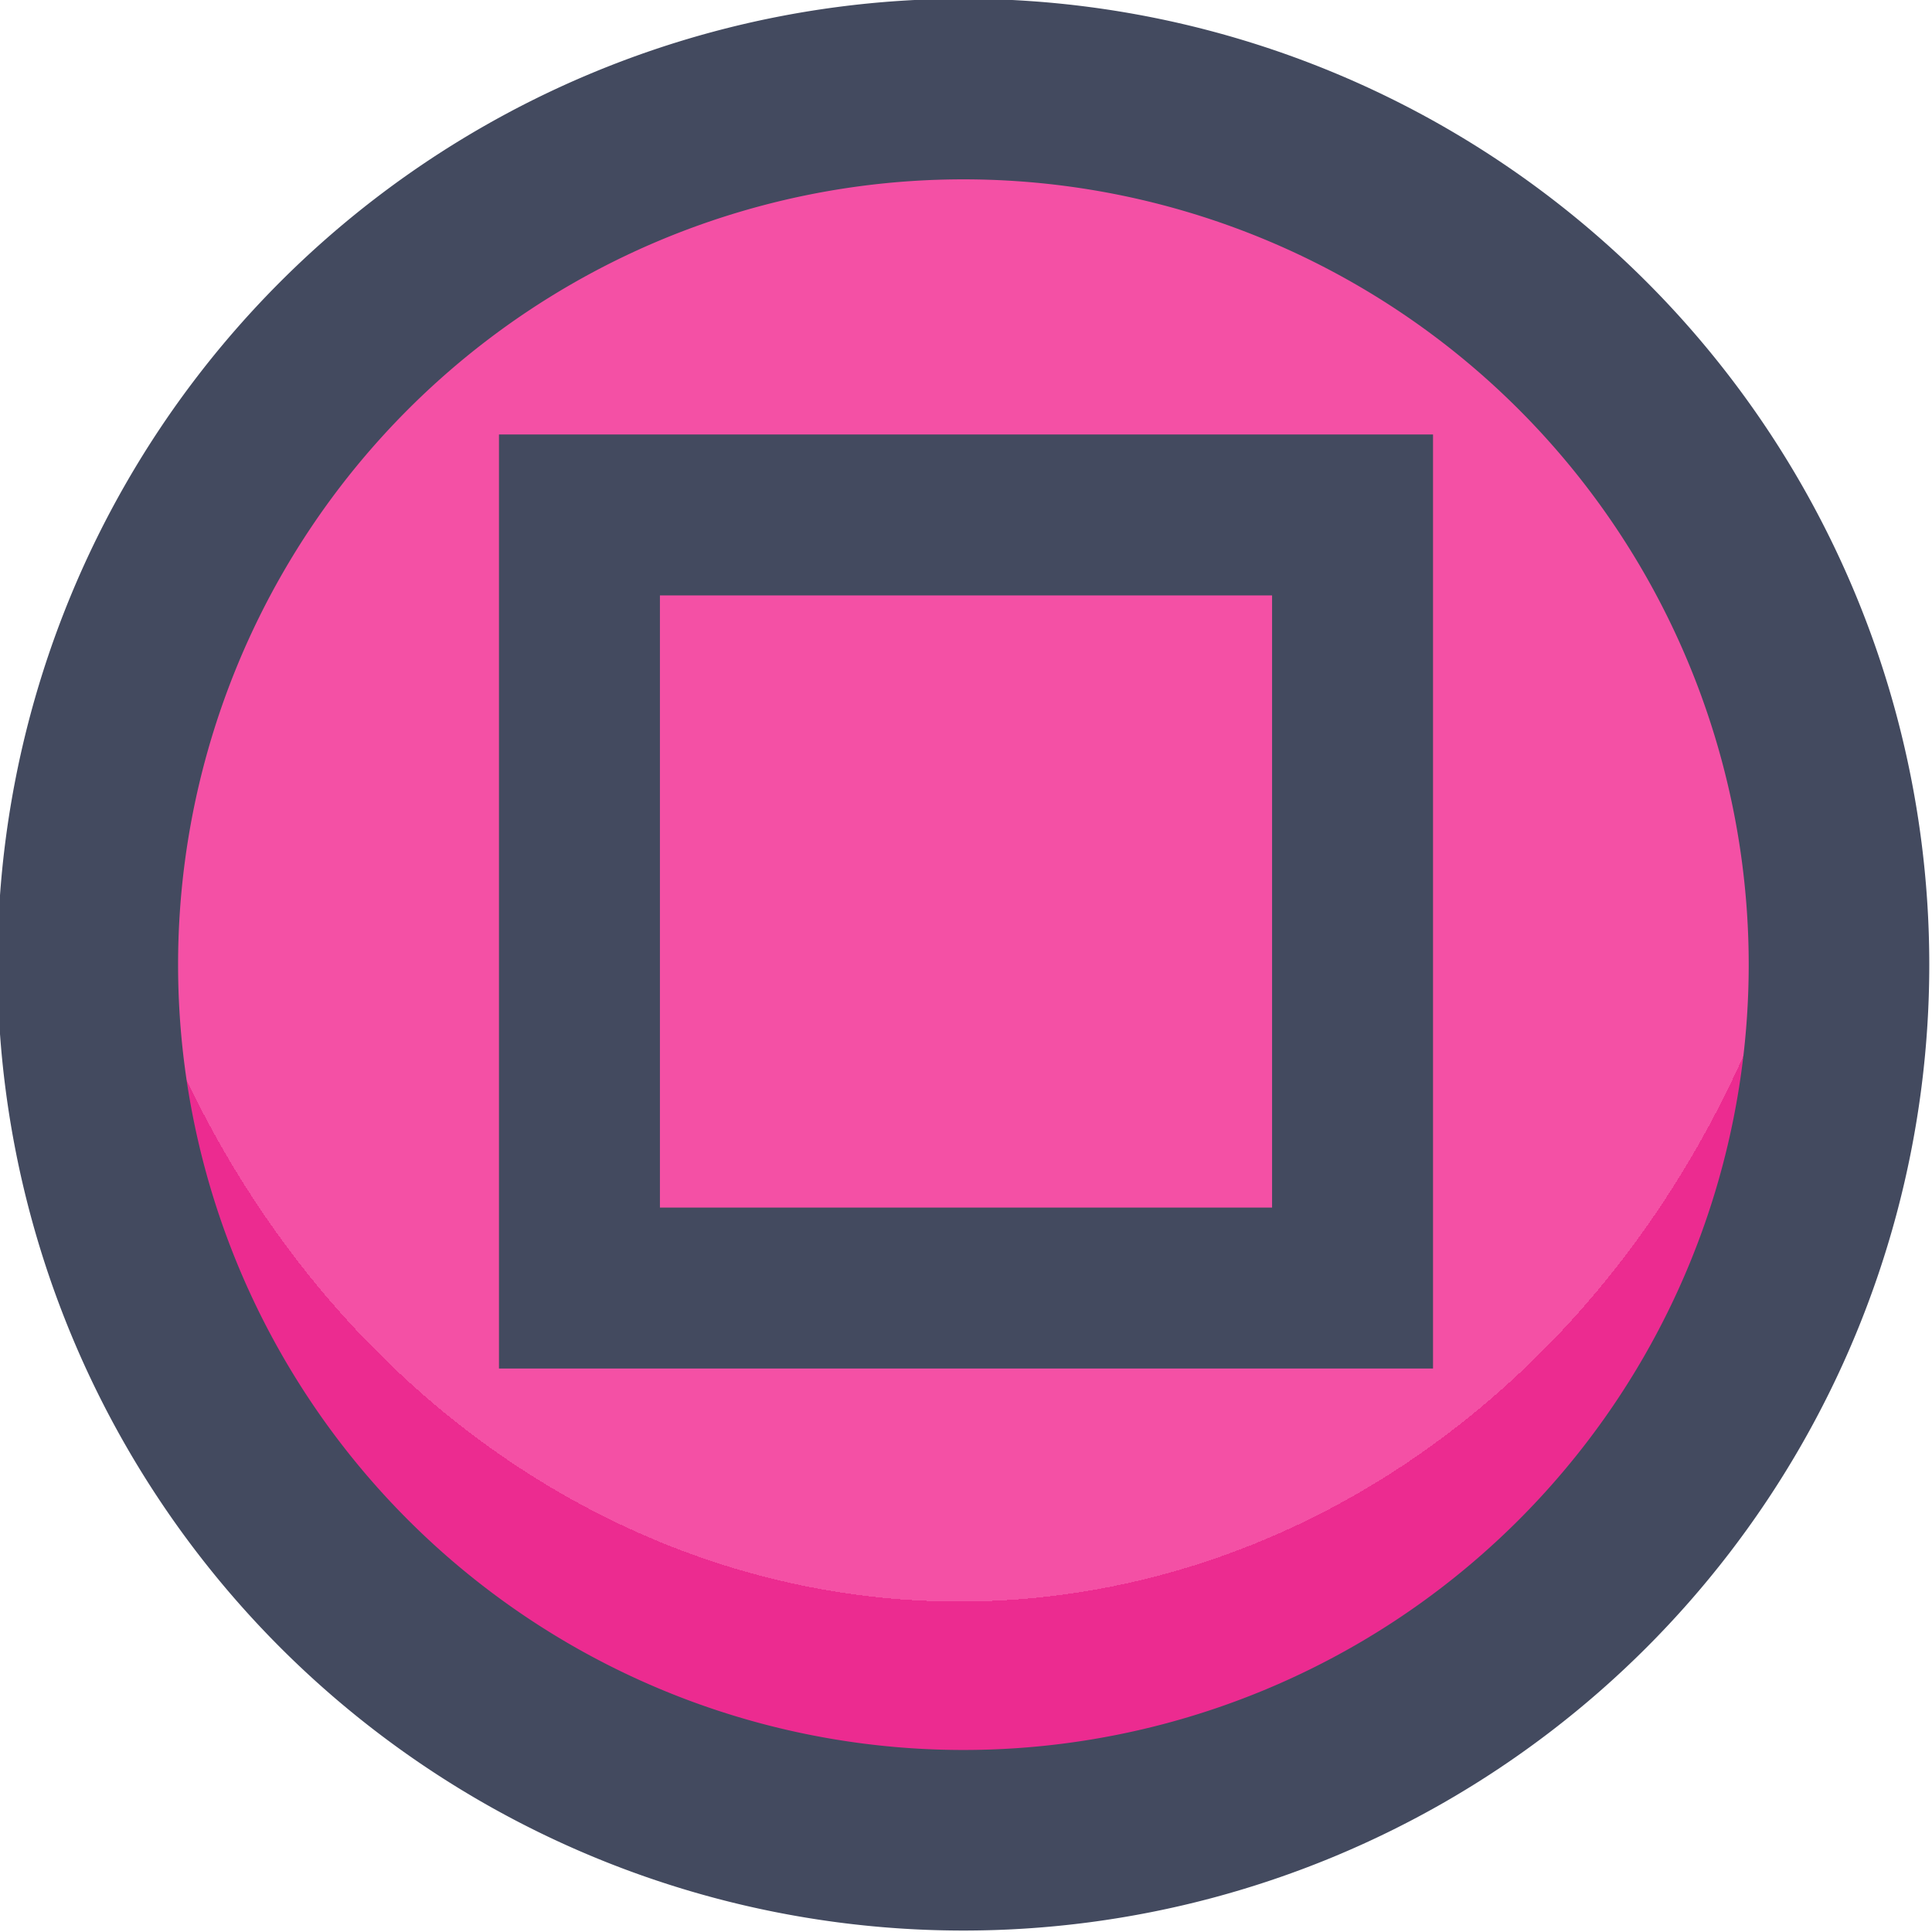 <?xml version="1.0" encoding="UTF-8" standalone="no"?>
<!-- Created with Inkscape (http://www.inkscape.org/) -->

<svg
   width="48"
   height="48"
   viewBox="0 0 12.7 12.7"
   version="1.1"
   id="svg1"
   xml:space="preserve"
   xmlns:xlink="http://www.w3.org/1999/xlink"
   xmlns="http://www.w3.org/2000/svg"
   xmlns:svg="http://www.w3.org/2000/svg"><defs
     id="defs1"><linearGradient
       id="linearGradient89"><stop
         style="stop-color:#434a5f;stop-opacity:1;"
         offset="1"
         id="stop89" /><stop
         style="stop-color:#434a5f;stop-opacity:1;"
         offset="1"
         id="stop90" /></linearGradient><linearGradient
       id="linearGradient1-1"><stop
         style="stop-color:#434a5f;stop-opacity:1;"
         offset="1"
         id="stop3" /><stop
         style="stop-color:#434a5f;stop-opacity:1;"
         offset="1"
         id="stop4" /></linearGradient><linearGradient
       id="linearGradient2-1"><stop
         style="stop-color:#f450a5;stop-opacity:1;"
         offset="0.688"
         id="stop35" /><stop
         style="stop-color:#ec2b90;stop-opacity:1;"
         offset="0.688"
         id="stop36" /></linearGradient><radialGradient
       xlink:href="#linearGradient2-1"
       id="radialGradient32"
       gradientUnits="userSpaceOnUse"
       gradientTransform="matrix(1.321,-1.485635e-4,1.6897385e-4,1.503,-124.794,-96.679)"
       cx="388.604"
       cy="191.034"
       fx="388.604"
       fy="191.034"
       r="5.349" /><linearGradient
       xlink:href="#linearGradient1-1"
       id="linearGradient46"
       x1="383.259"
       y1="192.386"
       x2="393.958"
       y2="192.386"
       gradientUnits="userSpaceOnUse" /><linearGradient
       xlink:href="#linearGradient89"
       id="linearGradient678"
       x1="168.38"
       y1="31.326"
       x2="174.52"
       y2="31.326"
       gradientUnits="userSpaceOnUse" /></defs><g
     id="g585"
     style="display:inline"
     transform="translate(-2.1923155e-6,-228.6)"><g
       id="g26"
       transform="translate(-165.1,203.2)"
       style="display:inline"><path
         id="circle25"
         style="display:inline;fill:url(#radialGradient32);stroke:url(#linearGradient46);stroke-width:1;stroke-linecap:round;stroke-linejoin:round;paint-order:fill markers stroke"
         transform="matrix(1.187,0,0,1.187,-289.846,-196.621)"
         d="m 393.458,192.386 a 4.849,4.849 0 0 1 -4.849,4.849 4.849,4.849 0 0 1 -4.849,-4.849 4.849,4.849 0 0 1 4.849,-4.849 4.849,4.849 0 0 1 4.849,4.849 z" /><path
         id="rect25"
         style="fill:none;stroke:url(#linearGradient678);stroke-width:1.058;stroke-linecap:square;stroke-miterlimit:2.66;paint-order:stroke fill markers"
         d="m 168.909,28.785 h 5.082 V 33.867 H 168.909 Z" /></g></g></svg>
